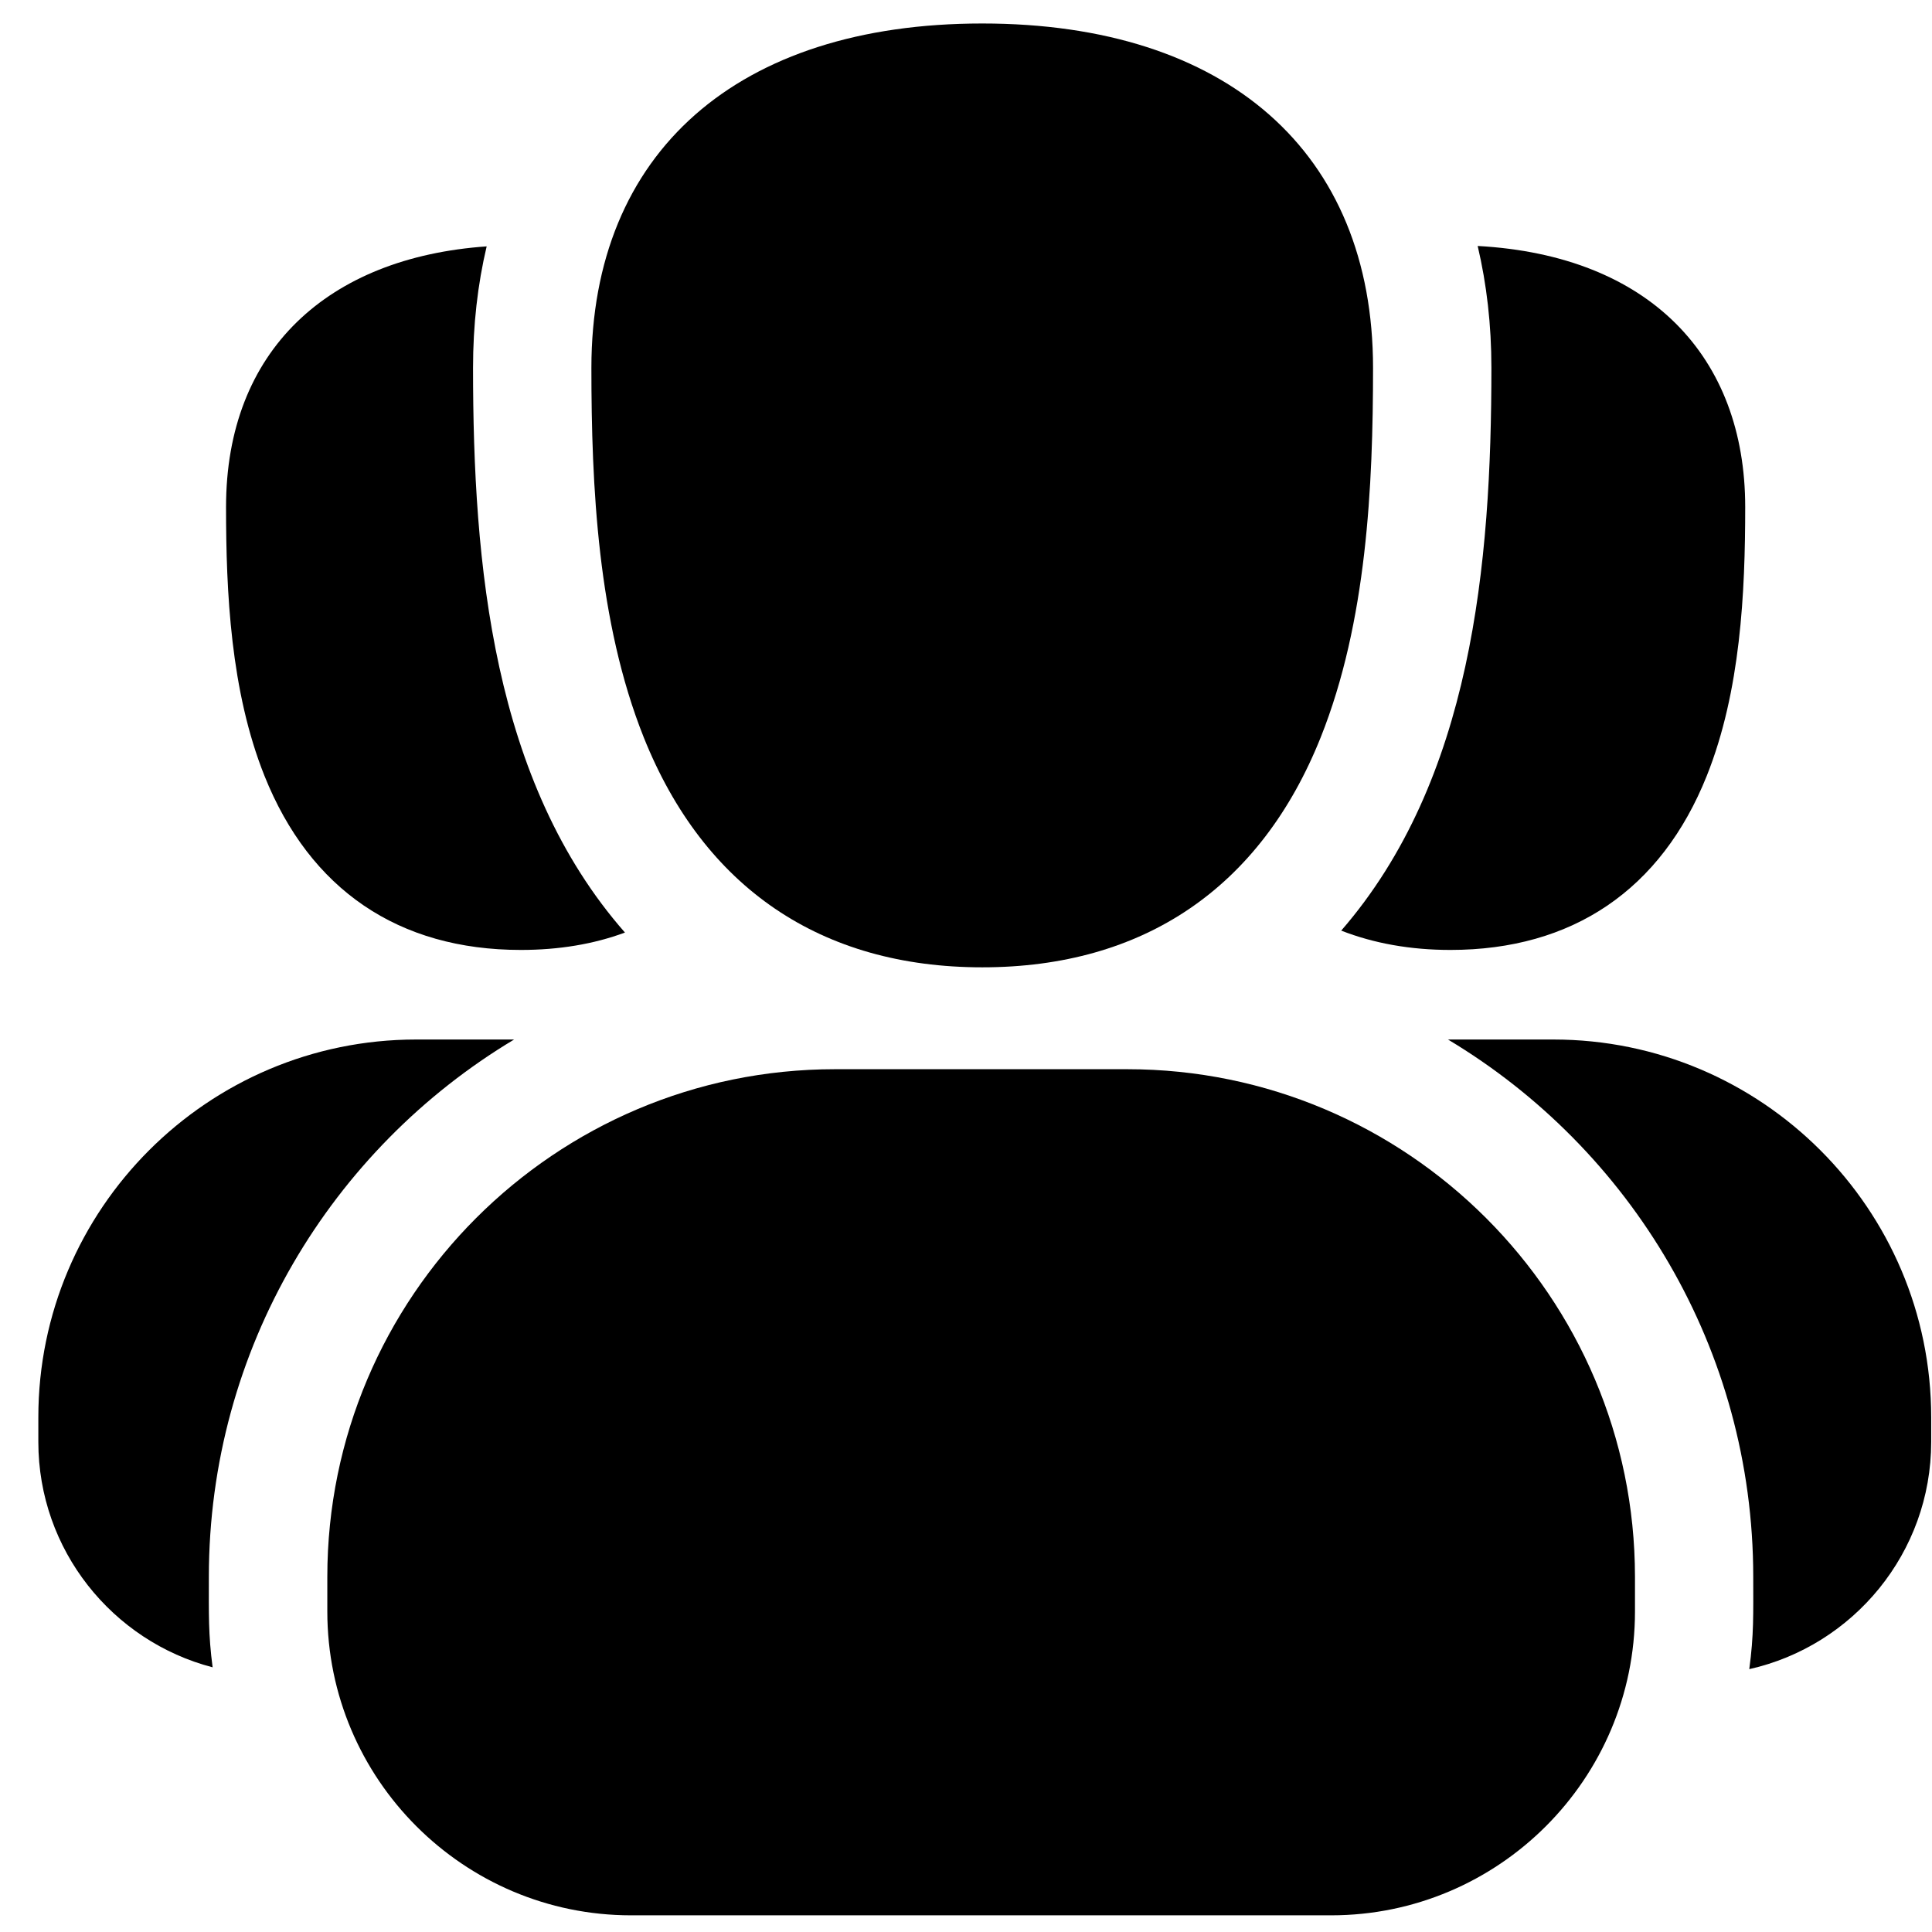 <svg width="19" height="19" viewBox="0 0 19 19" fill="none" xmlns="http://www.w3.org/2000/svg">
<g clip-path="url(#clip0_1862_2315)">
<path d="M9.66 9.513C11.246 9.513 12.397 8.731 12.988 7.252C13.442 6.117 13.503 4.778 13.503 3.618C13.503 1.497 12.066 0.231 9.66 0.231C7.253 0.231 5.816 1.497 5.816 3.618C5.816 4.778 5.878 6.117 6.331 7.252C6.923 8.731 8.074 9.513 9.66 9.513Z" fill="black"/>
<path d="M11.086 10.515H8.211C5.458 10.515 3.219 12.754 3.219 15.507V15.848C3.219 17.496 4.559 18.836 6.206 18.836H13.091C14.738 18.836 16.079 17.496 16.079 15.848V15.507C16.078 12.754 13.839 10.515 11.086 10.515V10.515Z" fill="black"/>
<path d="M14.667 3.617C14.667 5.552 14.474 7.673 13.19 9.152C13.51 9.277 13.869 9.342 14.264 9.342C15.465 9.342 16.337 8.75 16.785 7.63C17.118 6.797 17.163 5.826 17.163 4.986C17.163 3.512 16.227 2.512 14.532 2.419C14.621 2.796 14.667 3.196 14.667 3.617V3.617Z" fill="black"/>
<path d="M5.122 9.342C5.496 9.342 5.839 9.285 6.146 9.171C4.845 7.69 4.652 5.55 4.652 3.618C4.652 3.198 4.697 2.799 4.786 2.423C3.223 2.532 2.223 3.448 2.223 4.986C2.223 5.826 2.268 6.797 2.601 7.63C3.049 8.75 3.92 9.342 5.122 9.342V9.342Z" fill="black"/>
<path d="M2.054 15.507C2.054 13.265 3.26 11.299 5.056 10.223H4.092C2.044 10.223 0.377 11.889 0.377 13.938V14.18C0.377 15.244 1.106 16.141 2.091 16.397C2.048 16.072 2.054 15.873 2.054 15.507V15.507Z" fill="black"/>
<path d="M15.277 10.223H14.24C16.037 11.299 17.242 13.265 17.242 15.507C17.242 15.87 17.249 16.078 17.203 16.415C18.225 16.186 18.992 15.271 18.992 14.18V13.938C18.992 11.889 17.325 10.223 15.277 10.223Z" fill="black"/>
</g>
<defs>
<clipPath id="clip0_1862_2315">
<rect width="18.614" height="18.614" fill="white" transform="translate(0.377 0.227)"/>
</clipPath>
</defs>
</svg>

